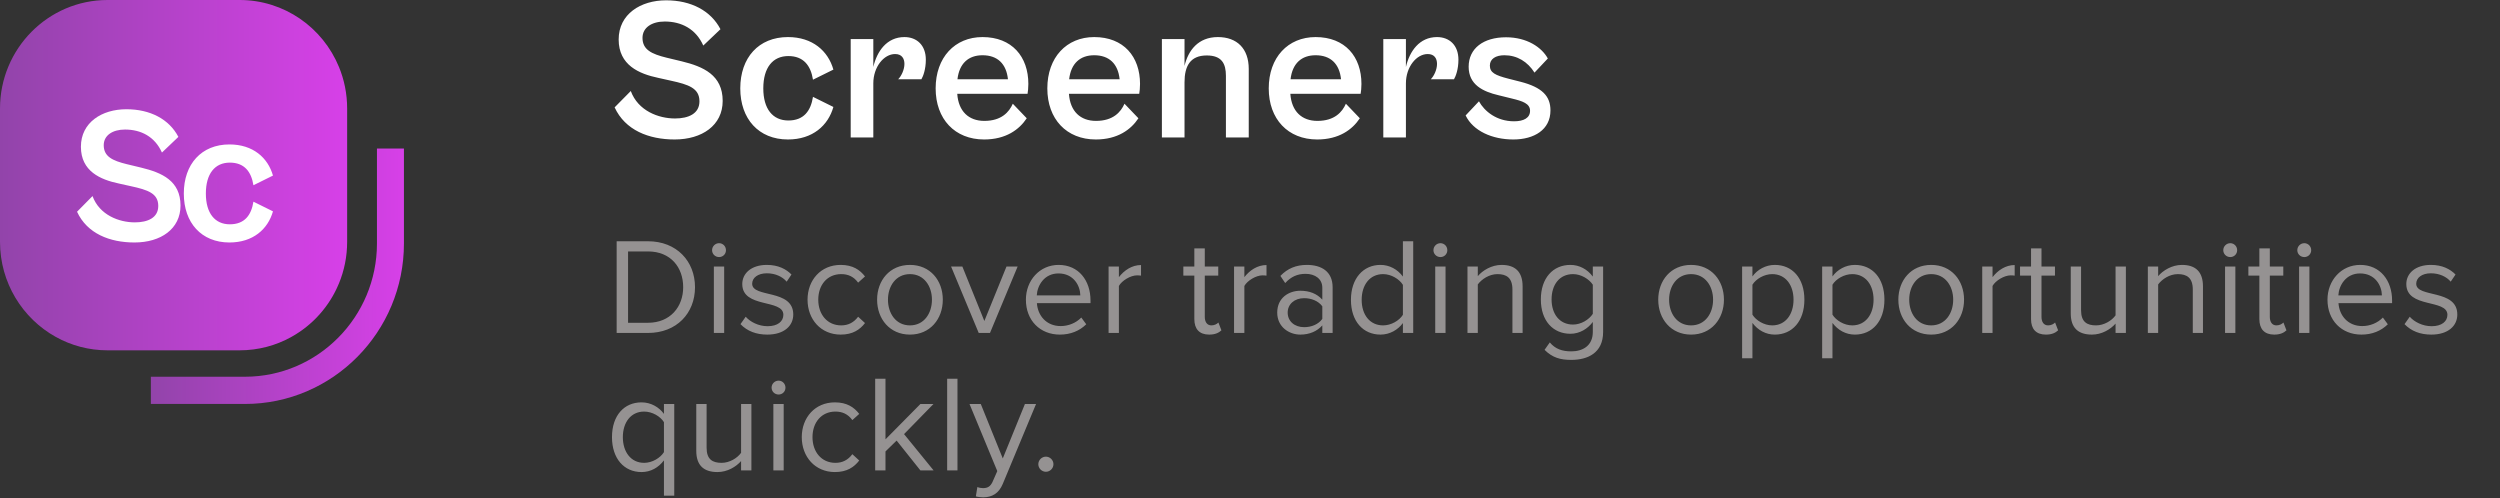 <svg width="291" height="58" viewBox="0 0 291 58" fill="none" xmlns="http://www.w3.org/2000/svg">
<rect x="0" y="0" width="291" height="58" fill="#333333" stroke="none"/>
<g clip-path="url(#clip0_3355_937)">
<path d="M39.452 7.786C37.571 3.213 33.099 0 27.886 0H12.522C5.607 0 0 5.659 0 12.637V28.141C0 32.919 2.626 37.074 6.5 39.221C8.286 40.215 10.338 40.778 12.522 40.778H27.886C30.07 40.778 32.127 40.215 33.912 39.221C36.391 37.846 38.36 35.65 39.452 32.992C40.069 31.5 40.408 29.863 40.408 28.141V12.637C40.408 10.915 40.069 9.279 39.452 7.786Z" fill="url(#paint0_linear_3355_937)"/>
<g clip-path="url(#clip1_3355_937)">
<path d="M15.653 28.225C12.772 28.225 10.139 27.19 8.968 24.646L10.769 22.823C11.579 25.029 13.853 25.884 15.698 25.884C17.207 25.884 18.422 25.344 18.422 23.971C18.422 22.508 17.207 22.102 15.248 21.675L13.83 21.36C11.692 20.909 9.418 19.941 9.418 17.083C9.418 14.246 11.872 12.716 14.708 12.716C17.477 12.716 19.683 13.864 20.763 15.934L18.85 17.758C18.017 15.889 16.396 15.079 14.55 15.079C13.11 15.079 12.074 15.754 12.074 16.902C12.074 18.231 13.11 18.703 14.753 19.108L16.441 19.514C18.85 20.099 21.011 21.044 21.011 23.926C21.011 26.649 18.715 28.225 15.653 28.225ZM26.708 28.225C23.444 28.225 21.396 25.929 21.396 22.53C21.396 19.108 23.444 16.812 26.708 16.812C29.454 16.812 31.188 18.366 31.773 20.437L29.499 21.562C29.252 19.986 28.441 18.928 26.753 18.928C25.02 18.928 23.962 20.212 23.962 22.53C23.962 24.826 25.02 26.109 26.753 26.109C28.464 26.109 29.252 25.051 29.499 23.475L31.773 24.601C31.188 26.672 29.454 28.225 26.708 28.225Z" fill="white"/>
</g>
<path d="M28.511 47.021H17.559V43.852H28.511C36.983 43.852 43.878 36.894 43.878 28.343V17.291H47.019V28.343C47.019 38.643 38.717 47.021 28.511 47.021Z" fill="url(#paint1_linear_3355_937)"/>
</g>
<path d="M78.525 16.235C75.515 16.235 72.765 15.154 71.542 12.497L73.423 10.593C74.269 12.897 76.644 13.79 78.572 13.79C80.147 13.79 81.416 13.226 81.416 11.792C81.416 10.264 80.147 9.84 78.102 9.394L76.62 9.064C74.387 8.594 72.012 7.583 72.012 4.598C72.012 1.635 74.575 0.037 77.537 0.037C80.429 0.037 82.733 1.236 83.862 3.399L81.863 5.303C80.993 3.352 79.301 2.505 77.373 2.505C75.868 2.505 74.787 3.21 74.787 4.409C74.787 5.797 75.868 6.29 77.584 6.713L79.348 7.137C81.863 7.748 84.12 8.735 84.12 11.745C84.12 14.589 81.722 16.235 78.525 16.235ZM91.716 16.235C88.307 16.235 86.168 13.837 86.168 10.287C86.168 6.713 88.307 4.315 91.716 4.315C94.584 4.315 96.395 5.938 97.006 8.101L94.631 9.276C94.373 7.63 93.526 6.525 91.763 6.525C89.953 6.525 88.848 7.865 88.848 10.287C88.848 12.685 89.953 14.025 91.763 14.025C93.55 14.025 94.373 12.92 94.631 11.274L97.006 12.45C96.395 14.613 94.584 16.235 91.716 16.235ZM101.654 16H99.021V4.551H101.654V7.795C102.078 5.961 103.23 4.315 105.275 4.315C106.709 4.315 107.767 5.256 107.767 6.949C107.767 8.054 107.461 8.876 107.25 9.229H104.546C104.922 8.853 105.275 8.101 105.275 7.442C105.275 6.808 104.969 6.29 104.193 6.29C102.877 6.29 101.654 7.795 101.654 9.699V16ZM114.551 16.235C111.142 16.235 108.909 13.861 108.909 10.287C108.909 6.69 111.142 4.315 114.363 4.315C117.796 4.315 119.7 6.596 119.7 9.77C119.7 10.193 119.653 10.687 119.606 10.922H111.424C111.566 12.967 112.765 14.072 114.575 14.072C116.573 14.072 117.467 13.038 117.89 12.074L119.512 13.767C118.642 15.083 117.09 16.235 114.551 16.235ZM114.363 6.431C112.741 6.431 111.66 7.372 111.448 9.229H117.326C117.137 7.419 116.103 6.431 114.363 6.431ZM127.552 16.235C124.143 16.235 121.909 13.861 121.909 10.287C121.909 6.69 124.143 4.315 127.364 4.315C130.796 4.315 132.7 6.596 132.7 9.77C132.7 10.193 132.653 10.687 132.606 10.922H124.425C124.566 12.967 125.765 14.072 127.575 14.072C129.574 14.072 130.467 13.038 130.89 12.074L132.512 13.767C131.643 15.083 130.091 16.235 127.552 16.235ZM127.364 6.431C125.741 6.431 124.66 7.372 124.448 9.229H130.326C130.138 7.419 129.103 6.431 127.364 6.431ZM137.878 16H135.244V4.551H137.878V7.677C138.301 5.867 139.476 4.315 141.757 4.315C143.99 4.315 145.354 5.656 145.354 8.03V16H142.697V8.829C142.697 7.419 142.227 6.455 140.464 6.455C138.536 6.455 137.878 7.701 137.878 9.582V16ZM153.323 16.235C149.914 16.235 147.681 13.861 147.681 10.287C147.681 6.69 149.914 4.315 153.135 4.315C156.567 4.315 158.472 6.596 158.472 9.77C158.472 10.193 158.425 10.687 158.378 10.922H150.196C150.337 12.967 151.536 14.072 153.346 14.072C155.345 14.072 156.238 13.038 156.661 12.074L158.284 13.767C157.414 15.083 155.862 16.235 153.323 16.235ZM153.135 6.431C151.513 6.431 150.431 7.372 150.22 9.229H156.097C155.909 7.419 154.875 6.431 153.135 6.431ZM163.649 16H161.016V4.551H163.649V7.795C164.072 5.961 165.224 4.315 167.269 4.315C168.703 4.315 169.761 5.256 169.761 6.949C169.761 8.054 169.456 8.876 169.244 9.229H166.54C166.917 8.853 167.269 8.101 167.269 7.442C167.269 6.808 166.964 6.29 166.188 6.29C164.871 6.29 163.649 7.795 163.649 9.699V16ZM176.147 16.235C173.702 16.235 171.469 15.248 170.599 13.437L172.15 11.792C172.785 12.944 174.196 14.119 176.241 14.119C177.37 14.119 178.099 13.72 178.099 12.897C178.099 12.05 177.229 11.768 175.959 11.463L174.431 11.086C172.621 10.663 170.951 9.864 170.951 7.771C170.951 5.632 172.668 4.339 175.301 4.339C177.746 4.339 179.462 5.514 180.167 6.808L178.616 8.453C177.816 7.184 176.594 6.431 175.113 6.431C174.102 6.431 173.42 6.855 173.42 7.63C173.42 8.453 174.031 8.759 175.583 9.159L176.97 9.511C179.533 10.169 180.473 11.204 180.473 12.85C180.473 15.107 178.569 16.235 176.147 16.235Z" fill="white"/>
<path opacity="0.5" d="M75.427 38.755H71.779V28.083H75.427C78.755 28.083 80.899 30.403 80.899 33.427C80.899 36.467 78.755 38.755 75.427 38.755ZM75.427 37.571C78.019 37.571 79.523 35.715 79.523 33.427C79.523 31.123 78.067 29.267 75.427 29.267H73.107V37.571H75.427ZM83.702 29.923C83.254 29.923 82.886 29.571 82.886 29.123C82.886 28.675 83.254 28.307 83.702 28.307C84.15 28.307 84.502 28.675 84.502 29.123C84.502 29.571 84.15 29.923 83.702 29.923ZM84.294 38.755H83.094V31.027H84.294V38.755ZM89.312 38.947C88.032 38.947 86.976 38.547 86.192 37.731L86.8 36.867C87.312 37.459 88.288 37.971 89.344 37.971C90.528 37.971 91.184 37.411 91.184 36.643C91.184 34.771 86.4 35.923 86.4 33.059C86.4 31.843 87.424 30.835 89.264 30.835C90.592 30.835 91.52 31.331 92.128 31.955L91.568 32.787C91.104 32.227 90.272 31.811 89.264 31.811C88.208 31.811 87.552 32.339 87.552 33.027C87.552 34.707 92.336 33.603 92.336 36.611C92.336 37.907 91.296 38.947 89.312 38.947ZM97.854 38.947C95.55 38.947 93.998 37.171 93.998 34.883C93.998 32.595 95.55 30.835 97.854 30.835C99.262 30.835 100.094 31.411 100.686 32.179L99.886 32.899C99.374 32.195 98.718 31.907 97.918 31.907C96.286 31.907 95.246 33.171 95.246 34.883C95.246 36.595 96.286 37.875 97.918 37.875C98.718 37.875 99.374 37.555 99.886 36.867L100.686 37.603C100.094 38.371 99.262 38.947 97.854 38.947ZM105.919 38.947C103.567 38.947 102.095 37.123 102.095 34.883C102.095 32.643 103.567 30.835 105.919 30.835C108.271 30.835 109.743 32.643 109.743 34.883C109.743 37.123 108.271 38.947 105.919 38.947ZM105.919 37.875C107.567 37.875 108.479 36.467 108.479 34.883C108.479 33.315 107.567 31.907 105.919 31.907C104.271 31.907 103.359 33.315 103.359 34.883C103.359 36.467 104.271 37.875 105.919 37.875ZM115.235 38.755H113.923L110.707 31.027H112.019L114.579 37.363L117.155 31.027H118.451L115.235 38.755ZM123.367 38.947C121.063 38.947 119.415 37.299 119.415 34.883C119.415 32.643 121.015 30.835 123.223 30.835C125.559 30.835 126.935 32.659 126.935 34.979V35.283H120.695C120.791 36.739 121.799 37.955 123.463 37.955C124.359 37.955 125.239 37.603 125.863 36.963L126.439 37.747C125.655 38.515 124.615 38.947 123.367 38.947ZM125.751 34.387C125.735 33.251 124.967 31.827 123.207 31.827C121.559 31.827 120.743 33.219 120.679 34.387H125.751ZM130.239 38.755H129.039V31.027H130.239V32.259C130.863 31.459 131.759 30.851 132.815 30.851V32.083C132.671 32.067 132.527 32.051 132.351 32.051C131.599 32.051 130.591 32.659 130.239 33.283V38.755ZM140.749 38.947C139.597 38.947 139.021 38.291 139.021 37.139V32.083H137.741V31.027H139.021V28.915H140.237V31.027H141.805V32.083H140.237V36.883C140.237 37.459 140.493 37.875 141.005 37.875C141.357 37.875 141.661 37.715 141.821 37.539L142.173 38.451C141.869 38.739 141.437 38.947 140.749 38.947ZM144.844 38.755H143.644V31.027H144.844V32.259C145.468 31.459 146.364 30.851 147.42 30.851V32.083C147.276 32.067 147.132 32.051 146.956 32.051C146.204 32.051 145.196 32.659 144.844 33.283V38.755ZM155.117 38.755H153.917V37.875C153.293 38.579 152.397 38.947 151.357 38.947C150.061 38.947 148.669 38.067 148.669 36.387C148.669 34.643 150.045 33.843 151.357 33.843C152.413 33.843 153.293 34.179 153.917 34.883V33.491C153.917 32.467 153.085 31.875 151.965 31.875C151.037 31.875 150.285 32.195 149.597 32.947L149.037 32.115C149.869 31.251 150.861 30.835 152.125 30.835C153.773 30.835 155.117 31.571 155.117 33.443V38.755ZM151.805 38.083C152.637 38.083 153.453 37.763 153.917 37.123V35.651C153.453 35.027 152.637 34.707 151.805 34.707C150.669 34.707 149.885 35.411 149.885 36.387C149.885 37.379 150.669 38.083 151.805 38.083ZM164.498 38.755H163.298V37.603C162.722 38.387 161.778 38.947 160.69 38.947C158.674 38.947 157.25 37.411 157.25 34.899C157.25 32.419 158.674 30.835 160.69 30.835C161.73 30.835 162.674 31.347 163.298 32.195V28.083H164.498V38.755ZM160.994 37.875C161.938 37.875 162.882 37.315 163.298 36.643V33.155C162.882 32.483 161.938 31.907 160.994 31.907C159.426 31.907 158.498 33.187 158.498 34.899C158.498 36.611 159.426 37.875 160.994 37.875ZM167.669 29.923C167.221 29.923 166.853 29.571 166.853 29.123C166.853 28.675 167.221 28.307 167.669 28.307C168.117 28.307 168.469 28.675 168.469 29.123C168.469 29.571 168.117 29.923 167.669 29.923ZM168.261 38.755H167.061V31.027H168.261V38.755ZM177.231 38.755H176.047V33.699C176.047 32.323 175.343 31.907 174.303 31.907C173.359 31.907 172.479 32.483 172.015 33.107V38.755H170.815V31.027H172.015V32.147C172.559 31.491 173.615 30.835 174.783 30.835C176.383 30.835 177.231 31.651 177.231 33.331V38.755ZM182.907 41.891C181.611 41.891 180.715 41.635 179.787 40.723L180.395 39.859C181.035 40.611 181.803 40.899 182.907 40.899C184.187 40.899 185.403 40.275 185.403 38.643V37.475C184.827 38.259 183.883 38.851 182.795 38.851C180.779 38.851 179.355 37.347 179.355 34.851C179.355 32.371 180.763 30.835 182.795 30.835C183.835 30.835 184.779 31.347 185.403 32.195V31.027H186.603V38.643C186.603 41.091 184.795 41.891 182.907 41.891ZM183.099 37.779C184.043 37.779 184.971 37.203 185.403 36.531V33.139C184.971 32.483 184.043 31.907 183.099 31.907C181.531 31.907 180.603 33.139 180.603 34.851C180.603 36.547 181.531 37.779 183.099 37.779ZM196.843 38.947C194.491 38.947 193.019 37.123 193.019 34.883C193.019 32.643 194.491 30.835 196.843 30.835C199.195 30.835 200.667 32.643 200.667 34.883C200.667 37.123 199.195 38.947 196.843 38.947ZM196.843 37.875C198.491 37.875 199.403 36.467 199.403 34.883C199.403 33.315 198.491 31.907 196.843 31.907C195.195 31.907 194.283 33.315 194.283 34.883C194.283 36.467 195.195 37.875 196.843 37.875ZM206.591 38.947C205.535 38.947 204.623 38.435 203.983 37.587V41.699H202.783V31.027H203.983V32.179C204.543 31.395 205.503 30.835 206.591 30.835C208.623 30.835 210.031 32.371 210.031 34.883C210.031 37.379 208.623 38.947 206.591 38.947ZM206.287 37.875C207.839 37.875 208.767 36.595 208.767 34.883C208.767 33.171 207.839 31.907 206.287 31.907C205.343 31.907 204.399 32.467 203.983 33.139V36.627C204.399 37.299 205.343 37.875 206.287 37.875ZM215.907 38.947C214.851 38.947 213.939 38.435 213.299 37.587V41.699H212.099V31.027H213.299V32.179C213.859 31.395 214.819 30.835 215.907 30.835C217.939 30.835 219.347 32.371 219.347 34.883C219.347 37.379 217.939 38.947 215.907 38.947ZM215.603 37.875C217.155 37.875 218.083 36.595 218.083 34.883C218.083 33.171 217.155 31.907 215.603 31.907C214.659 31.907 213.715 32.467 213.299 33.139V36.627C213.715 37.299 214.659 37.875 215.603 37.875ZM224.792 38.947C222.44 38.947 220.968 37.123 220.968 34.883C220.968 32.643 222.44 30.835 224.792 30.835C227.144 30.835 228.616 32.643 228.616 34.883C228.616 37.123 227.144 38.947 224.792 38.947ZM224.792 37.875C226.44 37.875 227.352 36.467 227.352 34.883C227.352 33.315 226.44 31.907 224.792 31.907C223.144 31.907 222.232 33.315 222.232 34.883C222.232 36.467 223.144 37.875 224.792 37.875ZM231.932 38.755H230.732V31.027H231.932V32.259C232.556 31.459 233.452 30.851 234.508 30.851V32.083C234.364 32.067 234.22 32.051 234.044 32.051C233.292 32.051 232.284 32.659 231.932 33.283V38.755ZM238.141 38.947C236.989 38.947 236.413 38.291 236.413 37.139V32.083H235.133V31.027H236.413V28.915H237.629V31.027H239.197V32.083H237.629V36.883C237.629 37.459 237.885 37.875 238.397 37.875C238.749 37.875 239.053 37.715 239.213 37.539L239.565 38.451C239.261 38.739 238.829 38.947 238.141 38.947ZM247.452 38.755H246.252V37.667C245.66 38.339 244.652 38.947 243.5 38.947C241.884 38.947 241.036 38.147 241.036 36.483V31.027H242.236V36.115C242.236 37.475 242.924 37.875 243.98 37.875C244.908 37.875 245.804 37.331 246.252 36.707V31.027H247.452V38.755ZM256.425 38.755H255.241V33.699C255.241 32.323 254.537 31.907 253.497 31.907C252.553 31.907 251.673 32.483 251.209 33.107V38.755H250.009V31.027H251.209V32.147C251.753 31.491 252.809 30.835 253.977 30.835C255.577 30.835 256.425 31.651 256.425 33.331V38.755ZM259.605 29.923C259.157 29.923 258.789 29.571 258.789 29.123C258.789 28.675 259.157 28.307 259.605 28.307C260.053 28.307 260.405 28.675 260.405 29.123C260.405 29.571 260.053 29.923 259.605 29.923ZM260.197 38.755H258.997V31.027H260.197V38.755ZM264.719 38.947C263.567 38.947 262.991 38.291 262.991 37.139V32.083H261.711V31.027H262.991V28.915H264.207V31.027H265.775V32.083H264.207V36.883C264.207 37.459 264.463 37.875 264.975 37.875C265.327 37.875 265.631 37.715 265.791 37.539L266.143 38.451C265.839 38.739 265.407 38.947 264.719 38.947ZM268.222 29.923C267.774 29.923 267.406 29.571 267.406 29.123C267.406 28.675 267.774 28.307 268.222 28.307C268.67 28.307 269.022 28.675 269.022 29.123C269.022 29.571 268.67 29.923 268.222 29.923ZM268.814 38.755H267.614V31.027H268.814V38.755ZM274.871 38.947C272.567 38.947 270.919 37.299 270.919 34.883C270.919 32.643 272.519 30.835 274.727 30.835C277.063 30.835 278.439 32.659 278.439 34.979V35.283H272.199C272.295 36.739 273.303 37.955 274.967 37.955C275.863 37.955 276.743 37.603 277.367 36.963L277.943 37.747C277.159 38.515 276.119 38.947 274.871 38.947ZM277.255 34.387C277.239 33.251 276.471 31.827 274.711 31.827C273.063 31.827 272.247 33.219 272.183 34.387H277.255ZM283.007 38.947C281.727 38.947 280.671 38.547 279.887 37.731L280.495 36.867C281.007 37.459 281.983 37.971 283.039 37.971C284.223 37.971 284.879 37.411 284.879 36.643C284.879 34.771 280.095 35.923 280.095 33.059C280.095 31.843 281.119 30.835 282.959 30.835C284.287 30.835 285.215 31.331 285.823 31.955L285.263 32.787C284.799 32.227 283.967 31.811 282.959 31.811C281.903 31.811 281.247 32.339 281.247 33.027C281.247 34.707 286.031 33.603 286.031 36.611C286.031 37.907 284.991 38.947 283.007 38.947ZM74.979 53.875C75.923 53.875 76.867 53.299 77.283 52.627V49.139C76.867 48.467 75.923 47.907 74.979 47.907C73.427 47.907 72.499 49.171 72.499 50.883C72.499 52.595 73.427 53.875 74.979 53.875ZM74.675 54.947C72.643 54.947 71.235 53.379 71.235 50.883C71.235 48.371 72.643 46.835 74.675 46.835C75.763 46.835 76.723 47.395 77.283 48.179V47.027H78.483V57.699H77.283V53.587C76.643 54.435 75.731 54.947 74.675 54.947ZM87.463 54.755H86.263V53.667C85.671 54.339 84.663 54.947 83.511 54.947C81.895 54.947 81.047 54.147 81.047 52.483V47.027H82.248V52.115C82.248 53.475 82.936 53.875 83.992 53.875C84.919 53.875 85.816 53.331 86.263 52.707V47.027H87.463V54.755ZM90.628 45.923C90.18 45.923 89.812 45.571 89.812 45.123C89.812 44.675 90.18 44.307 90.628 44.307C91.076 44.307 91.428 44.675 91.428 45.123C91.428 45.571 91.076 45.923 90.628 45.923ZM91.22 54.755H90.02V47.027H91.22V54.755ZM97.182 54.947C94.878 54.947 93.326 53.171 93.326 50.883C93.326 48.595 94.878 46.835 97.182 46.835C98.59 46.835 99.422 47.411 100.014 48.179L99.214 48.899C98.702 48.195 98.046 47.907 97.246 47.907C95.614 47.907 94.574 49.171 94.574 50.883C94.574 52.595 95.614 53.875 97.246 53.875C98.046 53.875 98.702 53.555 99.214 52.867L100.014 53.603C99.422 54.371 98.59 54.947 97.182 54.947ZM108.671 54.755H107.135L104.367 51.283L103.071 52.547V54.755H101.871V44.083H103.071V51.139L107.135 47.027H108.655L105.231 50.531L108.671 54.755ZM111.45 54.755H110.25V44.083H111.45V54.755ZM113.588 57.779L113.764 56.691C113.94 56.771 114.228 56.819 114.42 56.819C114.948 56.819 115.3 56.643 115.572 56.003L116.084 54.835L112.852 47.027H114.164L116.724 53.363L119.3 47.027H120.596L116.724 56.323C116.26 57.443 115.476 57.875 114.452 57.891C114.196 57.891 113.796 57.843 113.588 57.779ZM121.741 54.915C121.261 54.915 120.861 54.515 120.861 54.035C120.861 53.555 121.261 53.155 121.741 53.155C122.221 53.155 122.621 53.555 122.621 54.035C122.621 54.515 122.221 54.915 121.741 54.915Z" fill="#F9F2F2"/>
<defs>
<linearGradient id="paint0_linear_3355_937" x1="0" y1="20.389" x2="40.408" y2="20.389" gradientUnits="userSpaceOnUse">
<stop stop-color="#9244AA"/>
<stop offset="1" stop-color="#D740E8"/>
</linearGradient>
<linearGradient id="paint1_linear_3355_937" x1="17.559" y1="32.156" x2="47.019" y2="32.156" gradientUnits="userSpaceOnUse">
<stop stop-color="#9244AA"/>
<stop offset="1" stop-color="#D740E8"/>
</linearGradient>
<clipPath id="clip0_3355_937">
<rect width="47.02" height="47.02" fill="white"/>
</clipPath>
<clipPath id="clip1_3355_937">
<rect width="24.979" height="17.633" fill="white" transform="translate(7.348 12.244)"/>
</clipPath>
</defs>
</svg>
